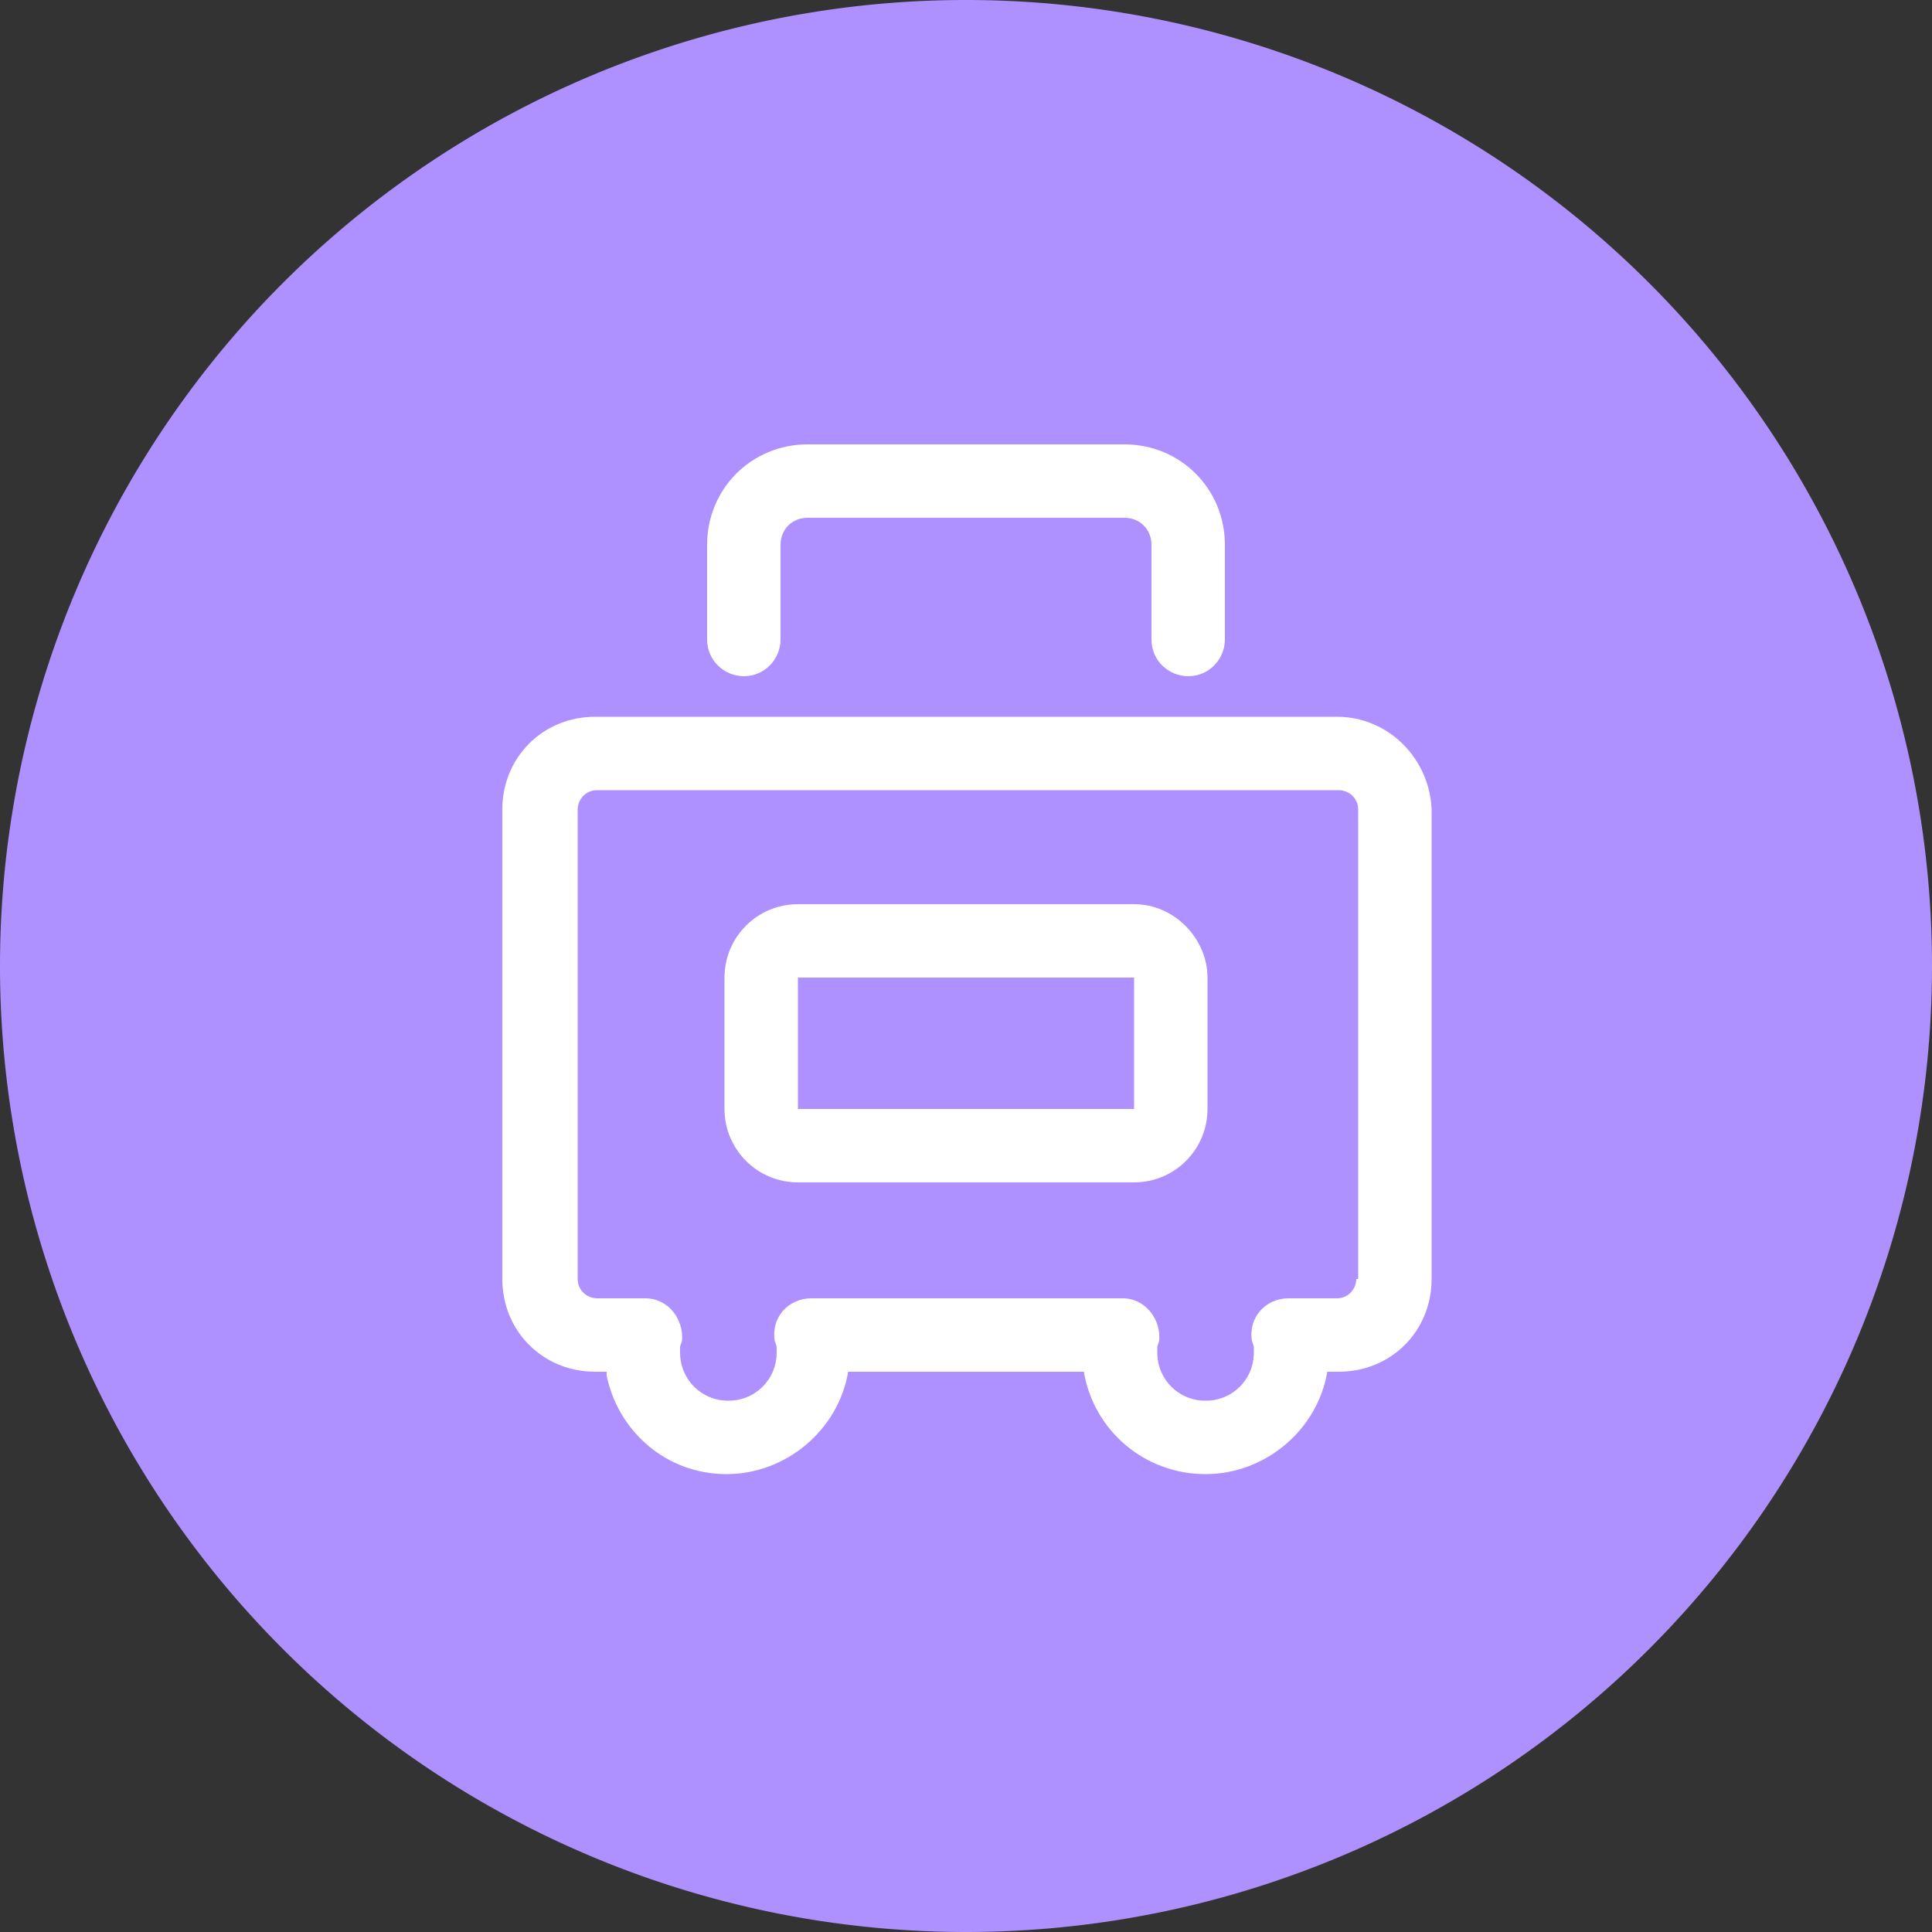<svg t="1638536750300" class="icon" viewBox="0 0 1024 1024" version="1.1" xmlns="http://www.w3.org/2000/svg" p-id="27124" width="200" height="200"><rect x="0" y="0" width="1024" height="1024" fill="#333333" stroke="none"/><path d="M512 512m-512 0a512 512 0 1 0 1024 0 512 512 0 1 0-1024 0Z" fill="#AF90FF" p-id="27125"></path><path d="M708.608 379.904H315.392c-27.648 0-49.152 21.504-49.152 49.152v248.832c0 27.648 21.504 49.152 49.152 49.152h6.144v2.048c6.144 29.696 31.744 52.224 63.488 52.224s59.392-23.552 64.512-54.272h124.928c5.12 30.72 31.744 54.272 64.512 54.272 31.744 0 59.392-23.552 64.512-54.272h6.144c27.648 0 49.152-21.504 49.152-49.152V429.056c-1.024-26.624-22.528-49.152-50.176-49.152z m10.24 297.984c0 5.12-4.096 10.24-10.24 10.24h-25.6c-12.288 0-21.504 10.24-19.456 22.528l1.024 3.072v3.072c0 14.336-11.264 25.6-25.6 25.6s-25.6-11.264-25.6-25.6v-3.072l1.024-3.072c1.024-11.264-7.168-22.528-19.456-22.528H430.08c-12.288 0-21.504 10.24-19.456 22.528l1.024 3.072v3.072c0 14.336-11.264 25.6-25.6 25.6s-25.6-11.264-25.6-25.6v-3.072l1.024-3.072c1.024-11.264-7.168-22.528-19.456-22.528h-25.6c-5.12 0-10.24-4.096-10.24-10.24V429.056c0-5.12 4.096-10.24 10.24-10.24h393.216c5.12 0 10.24 4.096 10.24 10.24v248.832z" fill="#FFFFFF" p-id="27126"></path><path d="M601.088 479.232H422.912c-21.504 0-38.912 17.408-38.912 38.912v69.632c0 21.504 17.408 38.912 38.912 38.912h178.176c21.504 0 38.912-17.408 38.912-38.912v-69.632c0-20.48-17.408-38.912-38.912-38.912z m0 108.544H422.912v-69.632h178.176v69.632zM394.24 358.4c11.264 0 19.456-9.216 19.456-19.456v-50.176c0-8.192 6.144-14.336 14.336-14.336h167.936c8.192 0 14.336 6.144 14.336 14.336v50.176c0 11.264 9.216 19.456 19.456 19.456 11.264 0 19.456-9.216 19.456-19.456v-50.176c0-29.696-23.552-53.248-53.248-53.248H428.032c-29.696 0-53.248 23.552-53.248 53.248v50.176c0 11.264 9.216 19.456 19.456 19.456z" fill="#FFFFFF" p-id="27127"></path></svg>